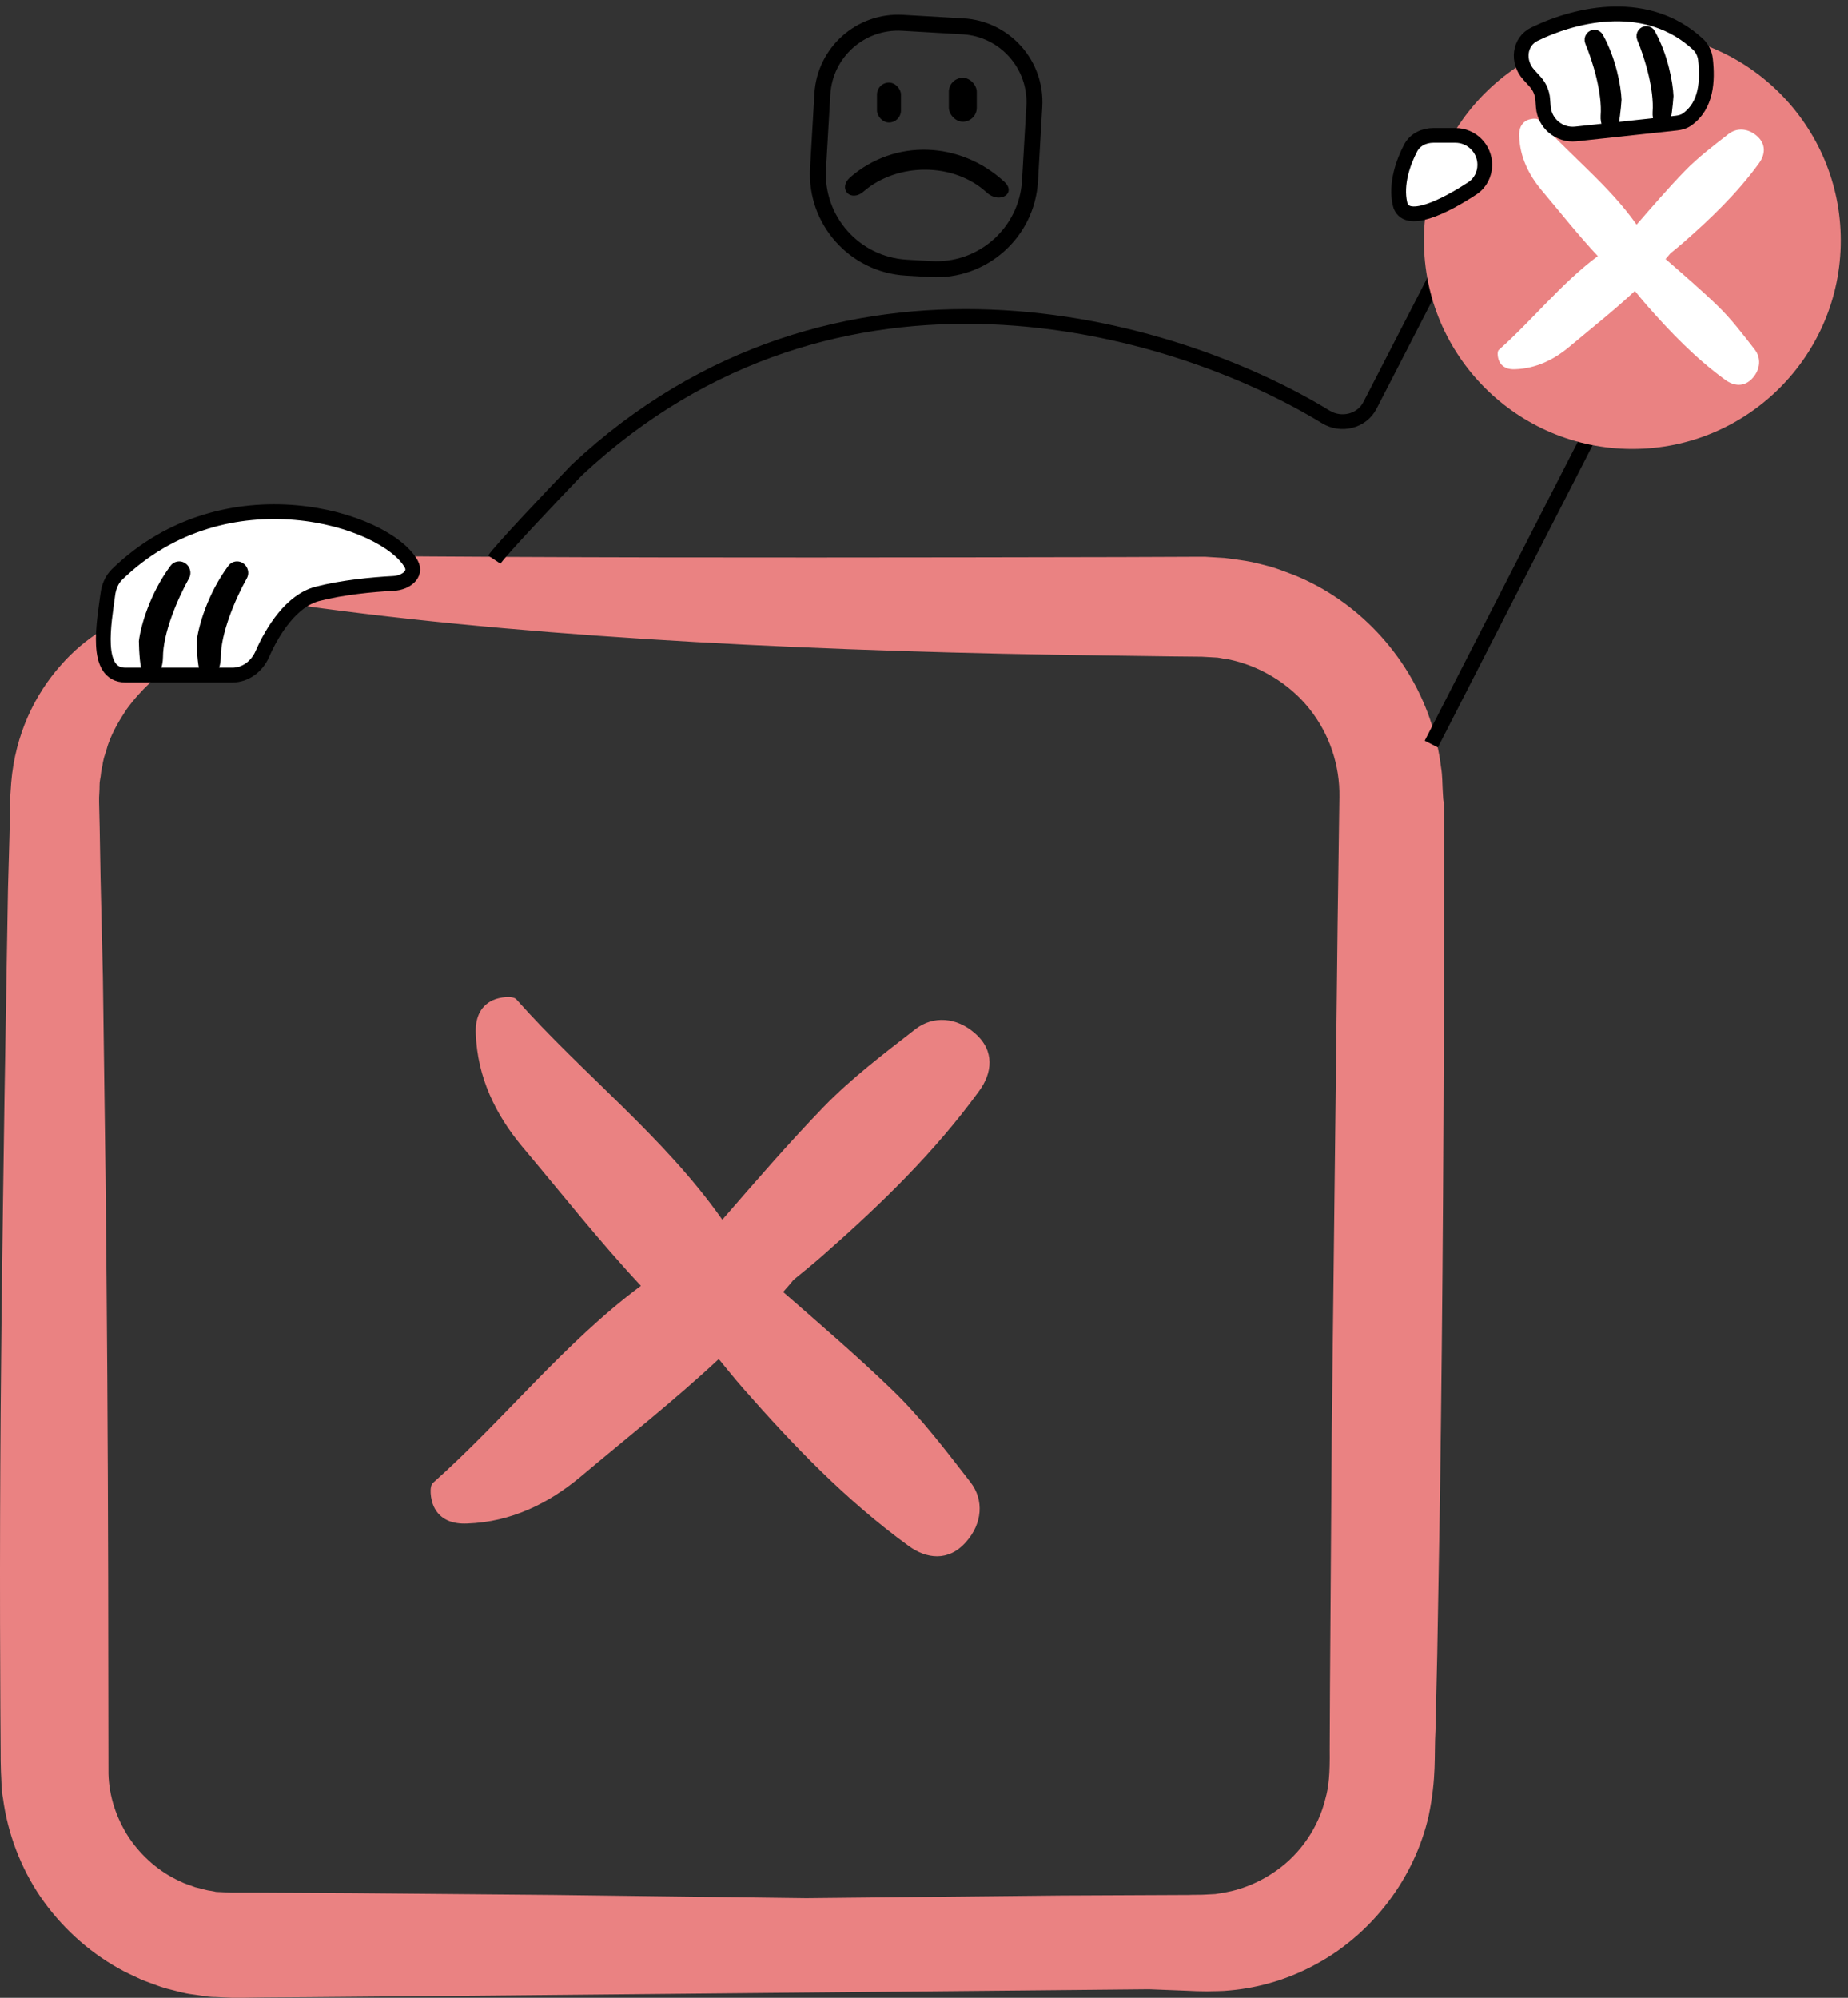<svg width="185" height="200" viewBox="0 0 185 200" fill="none" xmlns="http://www.w3.org/2000/svg">
<rect x="0" y="0" width="185" height="200" fill="#333333" stroke="none"/>
<path d="M144.439 79.363C144.38 78.51 144.41 77.686 144.263 76.833C144.057 75.156 143.674 73.509 143.115 71.891C140.88 65.478 135.879 60.154 129.613 57.594C128.819 57.3 128.025 56.977 127.231 56.741C126.377 56.535 125.642 56.3 124.701 56.153L123.289 55.947L122.583 55.859L122.083 55.83L121.112 55.771L120.641 55.741H119.876L112.199 55.771L96.843 55.8C76.37 55.83 55.925 55.83 35.51 55.653C31.892 55.623 26.185 56.653 24.391 57.359C20.831 58.8 25.45 60.007 32.362 60.919C55.16 63.948 82.812 65.272 110.963 65.625L117.317 65.713L120.288 65.743L121.877 65.831C122.318 65.89 122.583 65.978 122.965 66.007C126.054 66.625 129.054 68.42 131.055 70.92C133.084 73.45 134.143 76.597 134.085 79.804L133.908 92.512C133.702 109.456 133.526 126.399 133.32 143.373C133.261 151.845 133.202 160.346 133.143 168.818L133.114 175.172C133.143 177.555 133.026 178.878 132.673 180.114C131.967 182.967 130.202 185.556 127.789 187.262C126.583 188.115 125.26 188.762 123.848 189.174C123.142 189.38 122.406 189.498 121.671 189.615L120.553 189.674C120.141 189.704 119.523 189.674 119.023 189.704L106.257 189.762C97.755 189.851 89.225 189.939 80.723 190.027C72.281 189.91 63.867 189.821 55.425 189.704L35.363 189.527L25.332 189.468H24.067H23.449H23.361H23.126L21.861 189.409C21.625 189.409 21.508 189.38 21.42 189.351L21.096 189.292C20.714 189.262 20.125 189.056 19.566 188.939C19.037 188.733 18.478 188.586 17.978 188.321C15.919 187.38 14.154 185.821 12.889 183.938C11.653 182.026 10.918 179.849 10.859 177.584L10.83 157.787C10.8 144.432 10.712 131.077 10.565 117.751C10.477 111.074 10.389 104.425 10.3 97.777L10.065 87.805L9.977 82.804L9.918 80.304V79.98V79.892V79.863C9.918 79.833 9.918 79.833 9.918 79.833L9.947 79.304C9.977 78.921 9.947 78.392 10.006 78.127C10.065 77.862 10.094 77.568 10.124 77.303C10.153 77.039 10.271 76.656 10.3 76.333C10.359 76.009 10.447 75.686 10.565 75.362C10.683 75.038 10.742 74.715 10.859 74.421C11.3 73.185 11.977 72.067 12.653 71.038C14.095 69.037 15.86 67.478 17.537 66.39C20.861 64.272 23.655 63.625 23.126 62.213C22.89 61.654 22.008 61.007 20.478 60.742C18.949 60.389 16.742 60.448 14.154 61.272C11.595 62.095 8.565 63.742 6.064 66.625C3.534 69.479 1.534 73.45 1.122 78.333L1.034 79.627L1.005 81.128L0.946 83.746L0.799 88.982C0.74 92.482 0.681 95.983 0.622 99.483C0.505 106.485 0.387 113.486 0.299 120.487C0.093 134.489 -0.025 148.521 0.004 162.523L0.034 170.965L0.063 175.201C0.063 175.937 0.063 176.554 0.093 177.378C0.152 178.261 0.122 179.143 0.299 180.026C0.769 183.556 2.064 186.968 4.064 189.91C6.064 192.822 8.741 195.293 11.83 197.028C12.595 197.47 13.418 197.823 14.213 198.205C15.036 198.499 15.86 198.852 16.713 199.087C17.596 199.293 18.36 199.558 19.39 199.676L20.831 199.882C21.331 199.941 21.567 199.911 21.949 199.941L23.244 199.999H24.302L26.42 199.97L30.627 199.941L47.512 199.793C70.016 199.588 92.519 199.352 115.023 199.146L118.817 199.293C119.465 199.323 120.024 199.352 120.788 199.352C121.553 199.323 122.318 199.352 123.083 199.264C126.172 198.999 129.201 198.058 131.937 196.528C137.409 193.498 141.615 188.027 143.027 181.761C143.821 177.878 143.557 175.848 143.704 173.201L143.88 165.582C143.968 160.493 144.057 155.404 144.145 150.315C144.439 129.959 144.557 109.544 144.557 89.07V81.392V80.422C144.469 80.127 144.469 79.833 144.439 79.363Z" fill="#EA8282"/>
<path d="M43.334 148.462C42.952 148.815 43.099 150.11 43.422 150.816C44.07 152.198 45.393 152.581 46.746 152.522C51.188 152.375 54.924 150.492 58.042 147.904C62.69 143.991 67.485 140.226 71.927 136.078C71.956 136.108 72.015 136.137 72.045 136.166C72.809 137.108 73.574 138.049 74.369 138.961C79.428 144.727 84.723 150.227 90.959 154.758C92.724 156.052 94.96 156.376 96.725 154.346C98.343 152.522 98.519 150.169 97.166 148.404C94.695 145.227 92.254 141.991 89.371 139.196C85.841 135.784 82.105 132.578 78.399 129.342C78.752 128.93 79.105 128.548 79.428 128.136C80.37 127.371 81.311 126.606 82.223 125.812C87.988 120.752 93.489 115.457 98.019 109.221C99.314 107.456 99.637 105.22 97.608 103.455C95.784 101.837 93.43 101.661 91.665 103.014C88.488 105.485 85.253 107.927 82.458 110.809C78.928 114.457 75.633 118.281 72.309 122.105C66.485 113.81 58.366 107.574 51.688 100.043C51.336 99.661 50.041 99.808 49.335 100.131C47.953 100.778 47.57 102.102 47.629 103.455C47.776 107.897 49.659 111.633 52.247 114.751C56.189 119.428 59.984 124.253 64.161 128.724C56.454 134.46 50.482 142.109 43.334 148.462Z" fill="#EA8282"/>
<path d="M11.713 57.515C22.578 46.933 38.651 51.912 41.169 56.468C41.744 57.507 40.593 58.345 39.408 58.406C37.262 58.518 34.24 58.811 31.762 59.457C29.196 60.127 27.312 63.085 26.251 65.5C25.722 66.704 24.58 67.582 23.265 67.582H12.56C9.395 67.582 10.432 62.293 10.795 59.501C10.891 58.762 11.179 58.035 11.713 57.515Z" fill="white" stroke="black" stroke-width="1.477"/>
<path d="M15.825 65.792C15.83 63.262 17.311 59.771 18.492 57.664C18.749 57.207 18.355 56.611 17.838 56.701C17.693 56.726 17.562 56.805 17.474 56.923C15.445 59.658 14.563 62.813 14.395 64.209C14.409 65.127 14.511 67.035 14.808 67.325C14.822 67.338 14.837 67.351 14.853 67.362C15.47 67.796 15.823 66.548 15.825 65.792Z" fill="black" stroke="black" stroke-width="0.981"/>
<path d="M21.612 65.792C21.617 63.262 23.098 59.771 24.279 57.664C24.536 57.207 24.142 56.611 23.626 56.701C23.48 56.726 23.349 56.805 23.262 56.923C21.232 59.658 20.35 62.813 20.182 64.209C20.196 65.127 20.298 67.035 20.596 67.325C20.61 67.338 20.624 67.351 20.64 67.362C21.258 67.796 21.61 66.548 21.612 65.792Z" fill="black" stroke="black" stroke-width="0.981"/>
<path d="M82.328 9.424C82.571 5.238 86.162 2.041 90.348 2.284L96.404 2.636C100.59 2.879 103.786 6.47 103.543 10.656L103.11 18.108C102.81 23.286 98.368 27.239 93.191 26.939L90.725 26.795C85.548 26.495 81.594 22.054 81.895 16.876L82.328 9.424Z" stroke="black" stroke-width="1.598"/>
<path d="M98.779 19.277C95.441 16.207 89.796 16.28 86.454 19.173C85.144 20.308 83.82 18.873 85.135 17.735C89.582 13.885 96.106 14.119 100.531 18.19C101.808 19.363 100.054 20.45 98.779 19.277Z" fill="black"/>
<rect x="94.985" y="7.791" width="2.797" height="4.396" rx="1.399" fill="black"/>
<rect x="87.795" y="8.269" width="2.398" height="3.996" rx="1.199" fill="black"/>
<path d="M158.793 44.208L143.283 74.489" stroke="black" stroke-width="1.477"/>
<path d="M144.022 27.22L137.149 40.58C136.323 42.184 134.264 42.679 132.724 41.738C117.248 32.278 83.758 22.743 57.738 47.059C55.237 49.666 50.085 55.109 49.484 56.025" stroke="black" stroke-width="1.477"/>
<circle cx="163.412" cy="24.08" r="20.865" fill="#EA8282"/>
<path d="M150.039 35.034C149.857 35.202 149.927 35.818 150.081 36.154C150.389 36.812 151.02 36.994 151.664 36.966C153.779 36.896 155.558 36 157.043 34.768C159.256 32.906 161.539 31.114 163.654 29.14C163.668 29.154 163.696 29.168 163.71 29.182C164.074 29.63 164.438 30.078 164.816 30.512C167.226 33.256 169.747 35.874 172.716 38.03C173.557 38.646 174.621 38.8 175.462 37.834C176.232 36.966 176.316 35.846 175.672 35.006C174.495 33.494 173.333 31.954 171.96 30.624C170.279 29 168.5 27.474 166.735 25.934C166.903 25.738 167.071 25.556 167.226 25.36C167.674 24.996 168.122 24.632 168.556 24.254C171.302 21.846 173.921 19.326 176.078 16.358C176.694 15.518 176.848 14.454 175.882 13.614C175.013 12.845 173.893 12.761 173.052 13.405C171.54 14.581 169.999 15.742 168.668 17.114C166.987 18.85 165.419 20.67 163.836 22.49C161.063 18.542 157.197 15.575 154.017 11.991C153.849 11.809 153.233 11.879 152.897 12.033C152.238 12.341 152.056 12.971 152.084 13.614C152.154 15.729 153.051 17.506 154.283 18.99C156.16 21.216 157.967 23.512 159.956 25.64C156.286 28.37 153.443 32.01 150.039 35.034Z" fill="white"/>
<path d="M169.966 4.417C164.995 -0.169 158.046 1.276 153.633 3.408C152.068 4.164 151.862 6.174 153.029 7.464L153.686 8.19C154.125 8.676 154.391 9.293 154.441 9.946L154.499 10.701C154.627 12.364 156.105 13.591 157.763 13.412L167.829 12.323C168.204 12.282 168.575 12.18 168.884 11.963C170.852 10.576 170.965 8.073 170.733 5.963C170.668 5.373 170.402 4.82 169.966 4.417Z" fill="white" stroke="black" stroke-width="1.477"/>
<path d="M160.728 11.621C160.91 9.281 159.929 6.01 159.157 4.183C159.007 3.827 159.305 3.419 159.687 3.476C159.828 3.497 159.952 3.58 160.022 3.705C161.319 6.024 161.788 8.756 161.838 9.98C161.783 10.796 161.615 12.495 161.389 12.766C161.013 13.217 160.682 12.206 160.728 11.621Z" fill="black" stroke="black" stroke-width="0.981"/>
<path d="M165.925 11.252C166.107 8.913 165.126 5.642 164.355 3.815C164.204 3.458 164.502 3.05 164.885 3.107C165.025 3.129 165.15 3.212 165.219 3.336C166.516 5.655 166.985 8.388 167.036 9.612C166.98 10.427 166.813 12.126 166.586 12.398C166.21 12.849 165.88 11.837 165.925 11.252Z" fill="black" stroke="black" stroke-width="0.981"/>
<path d="M143.484 13.555H145.694C147.32 13.555 148.639 14.873 148.639 16.5C148.639 17.434 148.2 18.32 147.421 18.836C144.665 20.659 140.654 22.675 140.145 20.387C139.71 18.43 140.448 16.287 141.212 14.825C141.647 13.993 142.546 13.555 143.484 13.555Z" fill="white" stroke="black" stroke-width="1.477"/>
</svg>
